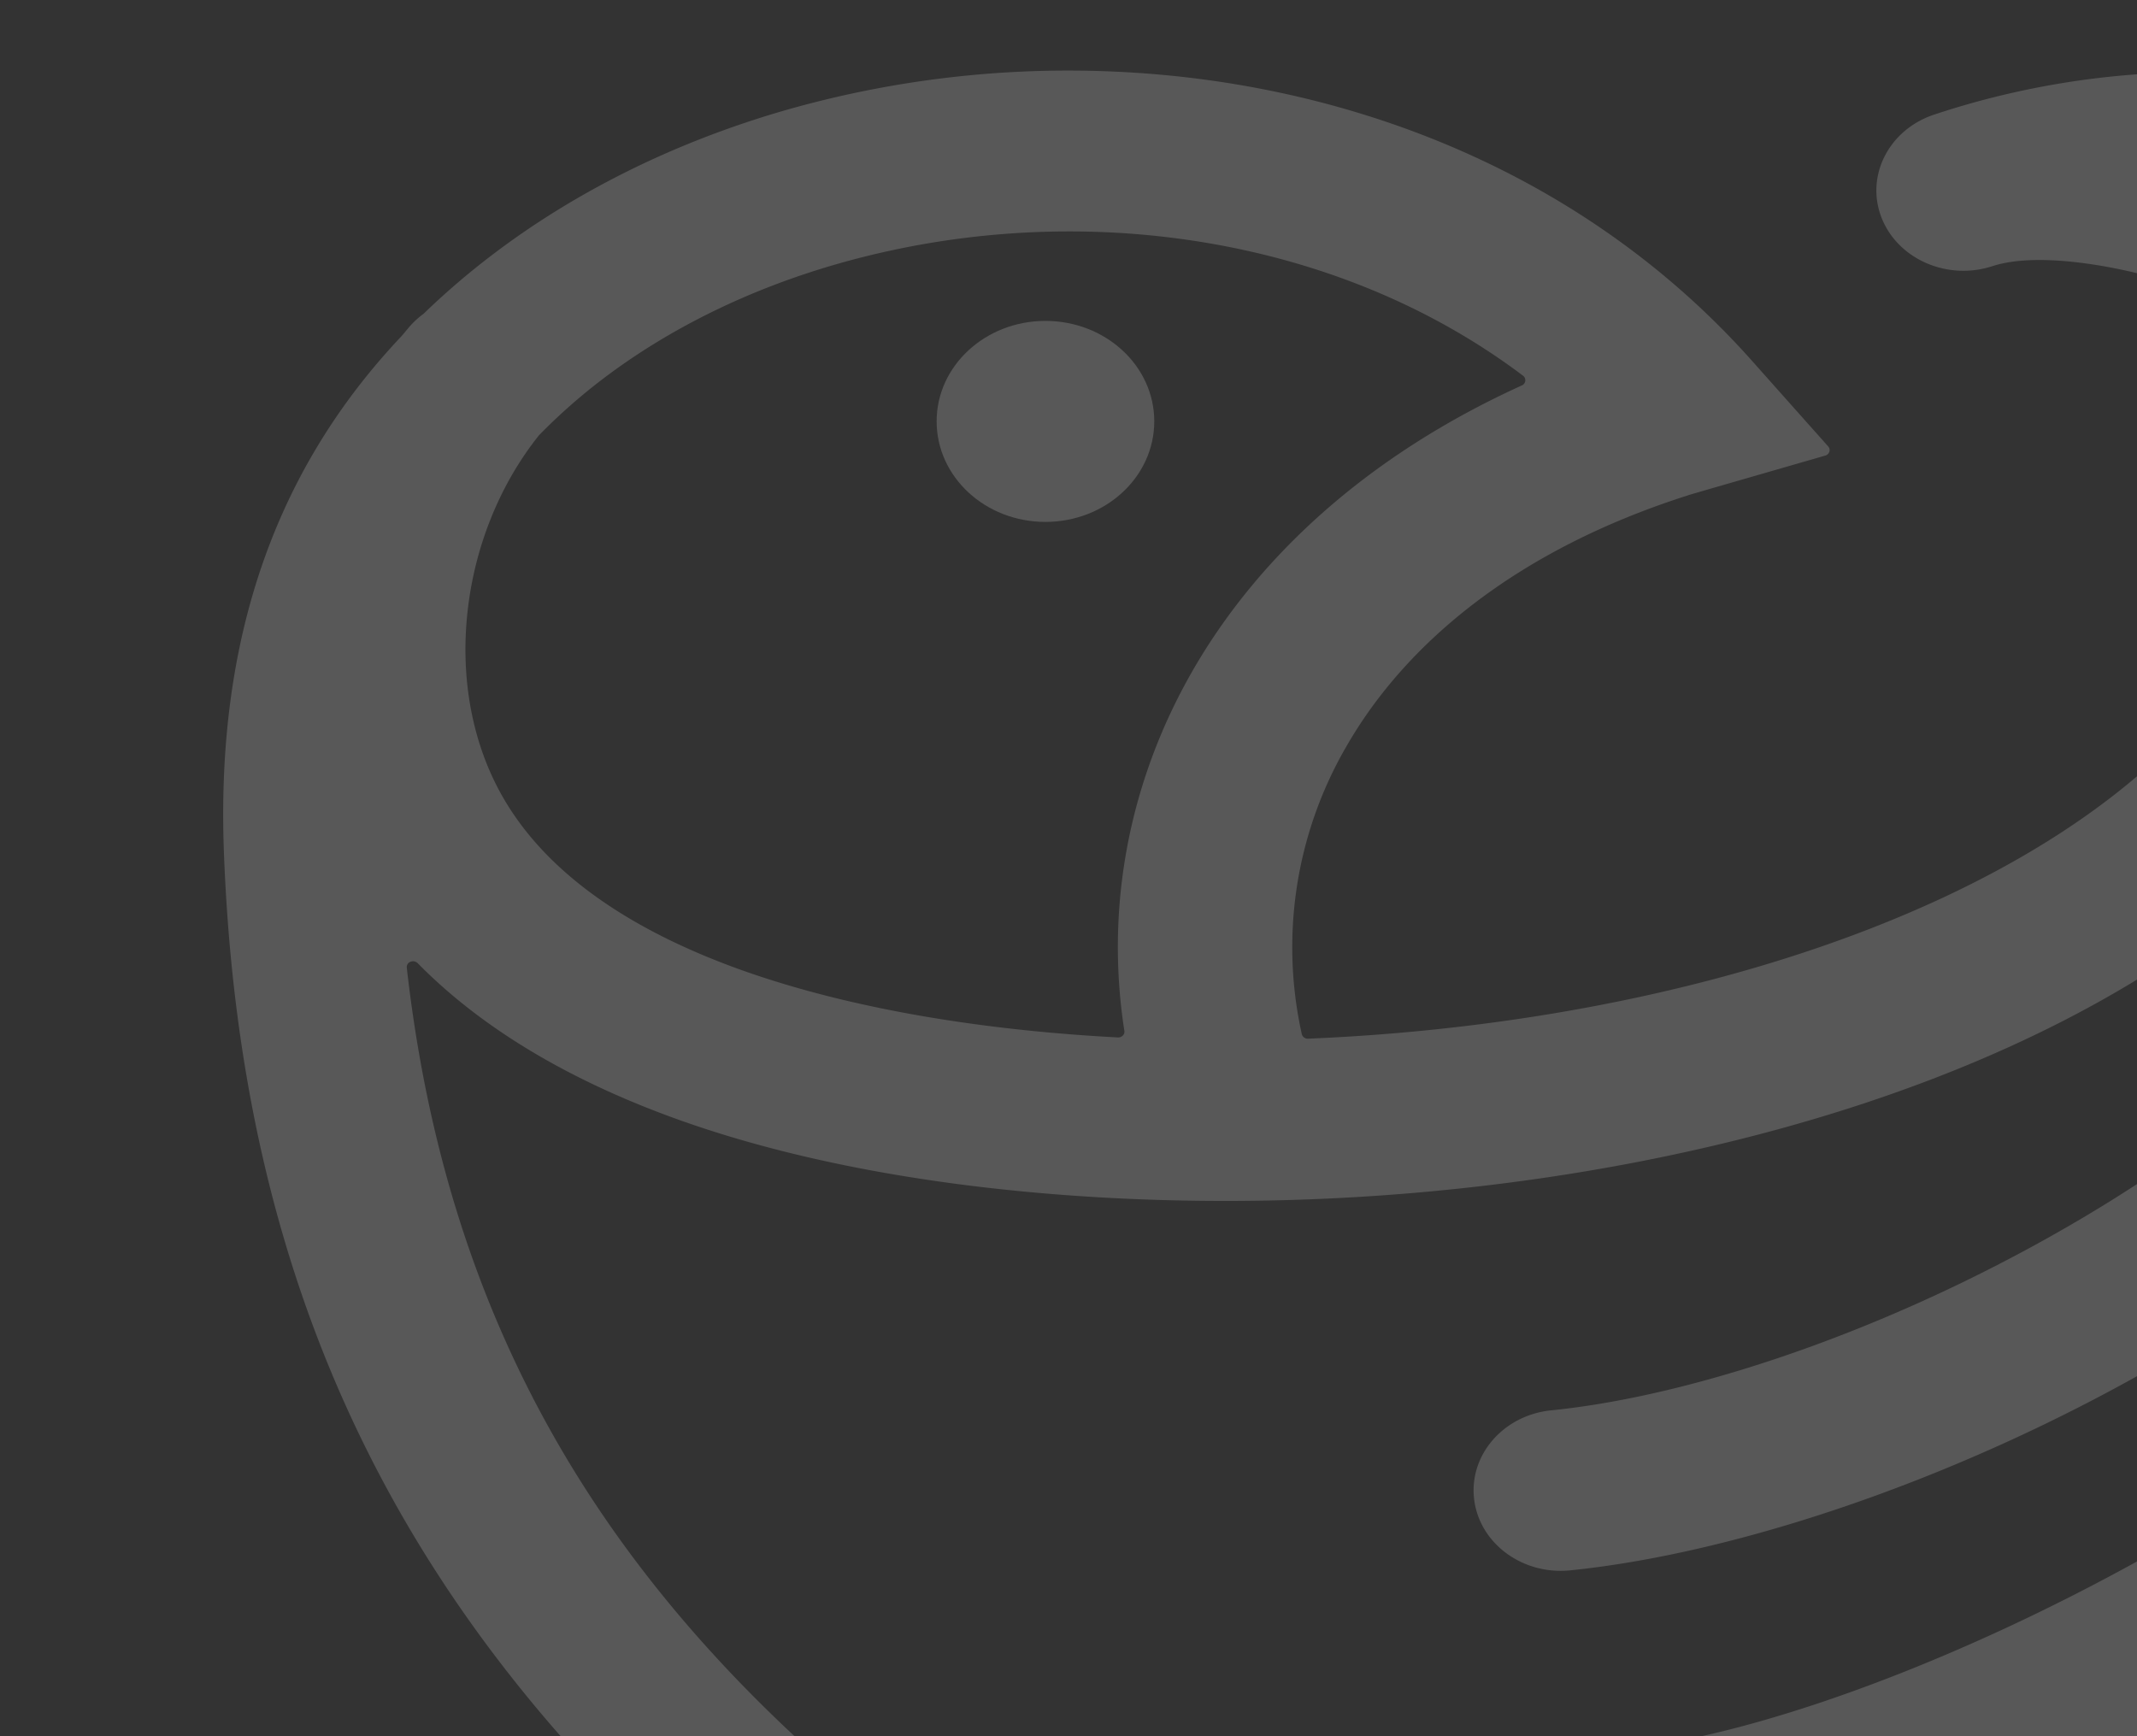 <svg xmlns="http://www.w3.org/2000/svg" xmlns:xlink="http://www.w3.org/1999/xlink" width="699" height="568" viewBox="0 0 699 568">
  <rect x="0" y="0" width="699" height="568" fill="#333333" stroke="none"/>
  <defs>
    <clipPath id="clip-path">
      <rect id="Rectangle_144479" data-name="Rectangle 144479" width="699" height="568" transform="translate(745 2118)" fill="#fff"/>
    </clipPath>
  </defs>
  <g id="Mask_Group_286" data-name="Mask Group 286" transform="translate(-745 -2118)" clip-path="url(#clip-path)">
    <g id="Group_173970" data-name="Group 173970" transform="translate(1166 2153.086)">
      <g id="Group_173970-2" data-name="Group 173970" transform="translate(-348 -12)" opacity="0.18">
        <path id="Path_19440" data-name="Path 19440" d="M1093.842,1601.526c-43.116-73.667-130.417-120.889-221.691-120.889a272.817,272.817,0,0,0-86.087,13.927c-14.762,4.974-22.41,20.066-17.066,33.714,5.366,13.637,21.692,20.694,36.439,15.756h.016c14.221-4.518,37.753-.28,51.987,3.622,17.173,4.692,29.374,12.495,37.161,22.265,7.846,9.747,11.816,21.952,12.412,35.263.513,11.318-1.361,23.476-5.272,35.727-15.157,47.338-57.242,83.834-112.418,109.64-59.842,27.948-134.365,43.192-207.876,46.243a2,2,0,0,1-2.1-1.525,130.788,130.788,0,0,1,14.445-93.814c19.817-34.668,56.763-64.829,111.863-82.379.013-.035.035-.035.054-.047l7.386-2.154,37.463-10.807a1.953,1.953,0,0,0,1.364-1.293,1.736,1.736,0,0,0-.394-1.723l-24.928-28.007c-54.252-60.962-130.924-91.008-207.886-94.56a336.5,336.5,0,0,0-108.69,12.716c-34.9,10.109-67.521,25.958-95.345,47.105a246.092,246.092,0,0,0-22.5,19.285c-.079.047-.129.128-.211.174a27.181,27.181,0,0,0-4.572,4.239h-.013l-2.243,2.69a.308.308,0,0,0-.076.106c-45.347,47.8-60.627,105.937-58.289,168.821,3.819,101.465,31.205,188.351,90.669,265.664,64.543,83.973,166.373,155.58,316.569,221.306a.138.138,0,0,1,.107.047l31.747,11.855a30.453,30.453,0,0,0,14.766,1.607.416.416,0,0,1,.2-.035,30.157,30.157,0,0,0,9.037-1.828l27.307-10.225.1-.059c150.2-65.714,252.127-137.379,316.771-221.422,42.829-55.642,69.037-116.267,81.83-183.635C1130.1,1743.8,1132.256,1667.219,1093.842,1601.526Zm-787.387,55.781c2.278-21.125,10.408-41.644,23.4-57.9.047-.047.079-.116.139-.139a188.222,188.222,0,0,1,20.807-18.341c21.972-16.676,48.047-29.3,76.183-37.429a276.355,276.355,0,0,1,89.052-10.469c48.319,2.271,96.36,17.294,135.666,46.884a1.869,1.869,0,0,1,.747,1.712,1.849,1.849,0,0,1-1.134,1.491c-50.707,23.057-86.5,56.27-107.95,93.791-21.043,36.893-28.2,77.779-22.048,117.338a1.742,1.742,0,0,1-.523,1.537,2.093,2.093,0,0,1-1.632.606c-40.456-2.143-84.657-8.421-122.715-21.906-33.943-12.087-62.751-29.962-78.03-56.025C307.841,1700.406,304.129,1678.664,306.455,1657.307Zm657.566,233.43c-87.429,76.287-205.765,128.32-272.924,137.729-15.591,2.166-26.34,15.581-24,30.011,2.319,14.4,16.877,24.314,32.459,22.148,75.777-10.585,207.722-67.95,303.508-151.551,5.918-5.125,11.681-10.388,17.3-15.721a2.109,2.109,0,0,1,2.654-.234,1.778,1.778,0,0,1,.674,2.353,375.628,375.628,0,0,1-36.064,56.549c-58.78,76.406-153.476,142.5-294.241,204.152a.619.619,0,0,0-.129.071l-14.977,5.566a2.366,2.366,0,0,1-1.553,0l-18.667-7a.148.148,0,0,1-.107-.047c-140.8-61.638-235.42-127.632-294.077-203.967-44.679-58.1-68.876-122.95-77.274-197.223a1.859,1.859,0,0,1,1.21-1.934,2.19,2.19,0,0,1,2.366.478c22.559,22.917,52.595,39.547,85.983,51.425,56.921,20.2,123.973,26.329,177.843,26.329,90.464.083,185.693-17.152,260.978-52.334,68.536-32,121.352-79.036,141.43-141.8a151.5,151.5,0,0,0,7.487-52.625,122.4,122.4,0,0,0-1.238-12.775,1.892,1.892,0,0,1,1.472-2.095,2.1,2.1,0,0,1,2.442,1.082c8.413,17.725,13.37,34.913,15.32,51.508C986.9,1682.752,973,1722,948.048,1756.886c-26.214,36.6-64.493,68.6-106.4,94.373-61.95,38.034-130.792,62.058-180.6,67.1-15.648,1.525-26.995,14.51-25.341,28.962s15.7,24.944,31.35,23.406c57.964-5.88,136.646-32.92,206.067-75.565,47.805-29.347,91.75-66.344,122.438-109.209,31.921-44.59,49.57-95.422,43-150.714-.494-4.238-1.15-8.489-1.922-12.776a1.861,1.861,0,0,1,1.3-2.118,2.1,2.1,0,0,1,2.461.815C1103.739,1716.663,1048.778,1816.778,964.021,1890.737Z" transform="translate(-226.544 -1480.118)" fill="#fff"/>
        <path id="Path_19441" data-name="Path 19441" d="M330.868,1571.979c19.672,0,35.607-14.7,35.607-32.9,0-18.143-15.935-32.851-35.607-32.851-19.653,0-35.579,14.708-35.579,32.851C295.289,1557.283,311.214,1571.979,330.868,1571.979Z" transform="translate(-61.922 -1424.343)" fill="#fff"/>
      </g>
    </g>
  </g>
</svg>
